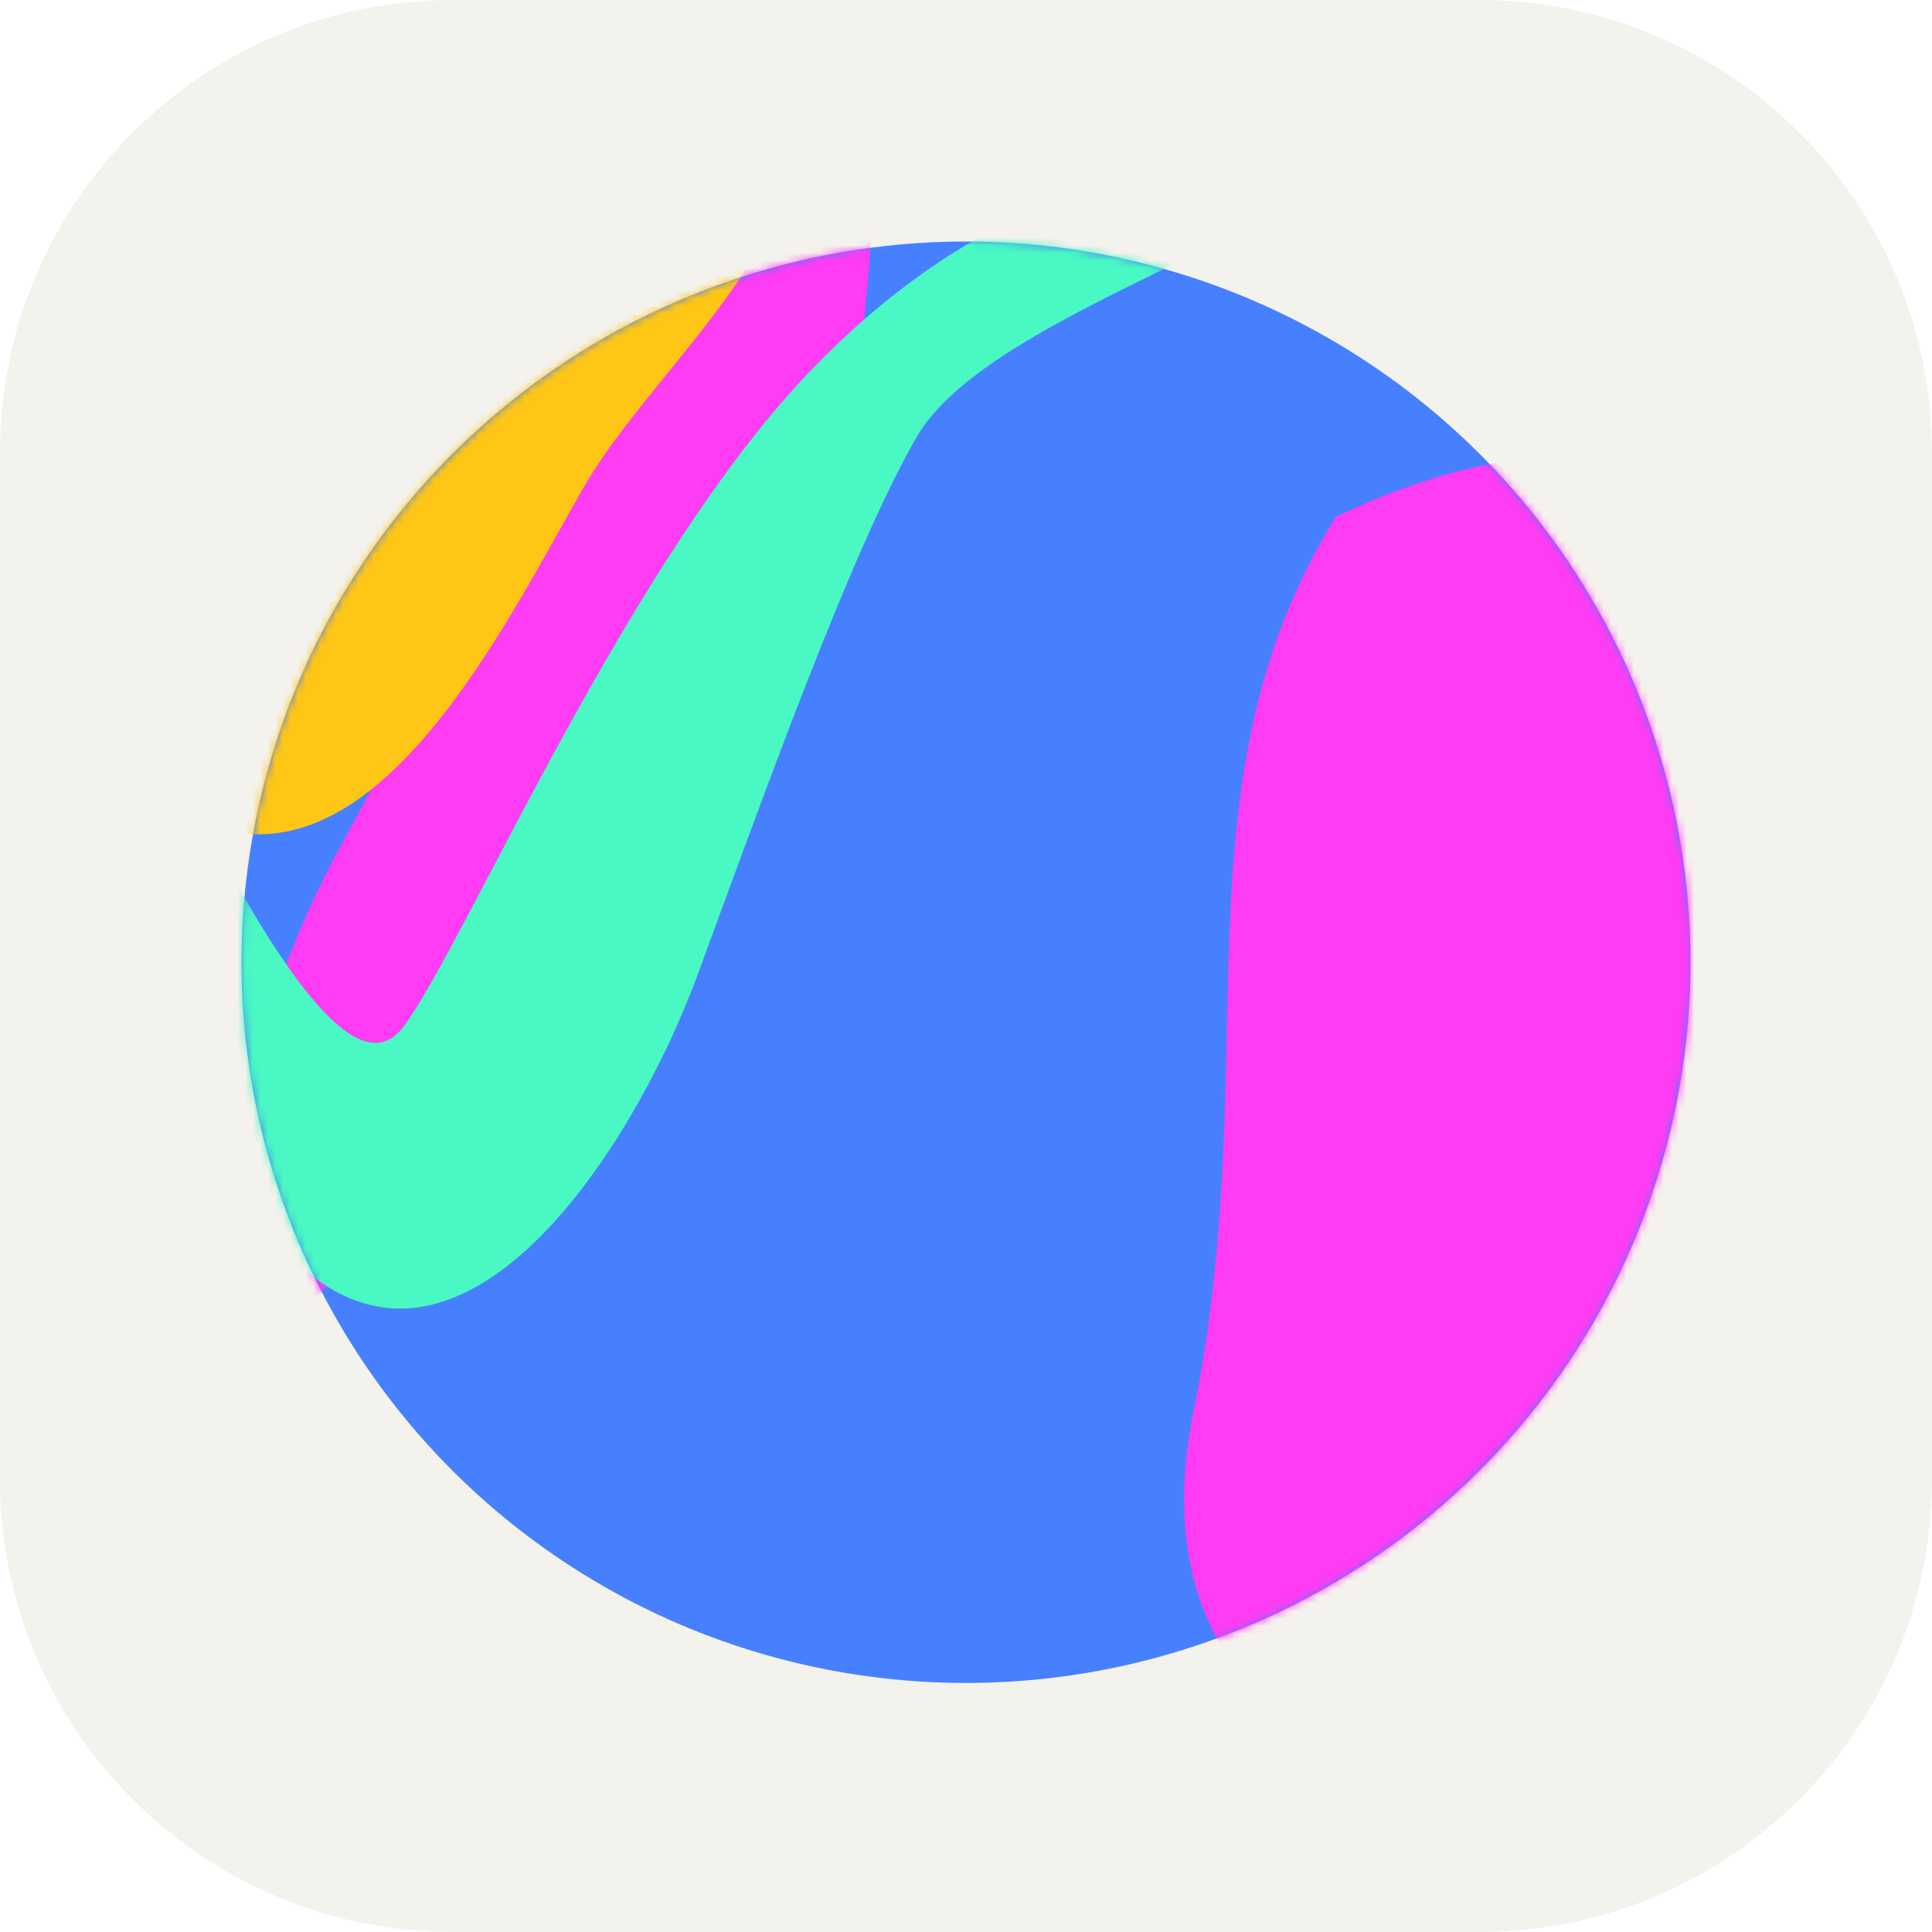 <svg width="256" height="256" viewBox="0 0 256 256" fill="none" xmlns="http://www.w3.org/2000/svg">
<g clip-path="url(#clip0_145_135)">
<path d="M196 0H60C26.863 0 0 26.863 0 60V196C0 229.137 26.863 256 60 256H196C229.137 256 256 229.137 256 196V60C256 26.863 229.137 0 196 0Z" fill="#F4F2ED"/>
<ellipse cx="128" cy="127.5" rx="96" ry="95.5" fill="#4780FF"/>
<mask id="mask0_145_135" style="mask-type:alpha" maskUnits="userSpaceOnUse" x="32" y="32" width="192" height="191">
<ellipse cx="128" cy="127.5" rx="96" ry="95.5" fill="#4780FF"/>
</mask>
<g mask="url(#mask0_145_135)">
<g filter="url(#filter0_f_145_135)">
<path d="M45.58 111.289C23.404 151.566 35.019 175.603 35.019 175.603C37.206 181.71 39.586 170.683 40.608 172.053C41.885 173.764 46.123 165.816 53.413 158.494L53.761 158.144C60.739 151.137 61.876 149.995 68.291 136.814C74.812 123.416 94.672 84.628 100.172 71.544C105.673 58.461 115.97 42.682 114.673 42.905C113.376 43.128 122.511 5.177 99.709 8.341C78.975 32.947 67.755 71.013 45.58 111.289Z" fill="#FF3BF3"/>
</g>
<g filter="url(#filter1_f_145_135)">
<path d="M37 165C14.5 140 20.889 157.529 18.889 140.029C16.889 122.529 18.889 94.029 18.889 94.029C29.222 113.196 45.247 147.106 53.5 136C61.753 124.895 83.5 73.529 108 48.5C132.5 23.471 151.5 25 169 13.5C174.493 9.891 174.075 7.69 171.286 6.406C165.718 6.372 160.109 6.411 156 6C147.766 5.177 165.19 3.6 171.286 6.406C186.047 6.498 200.522 7.109 186 18C166 33 130 43 121.389 58.029C112.778 73.058 101.5 104.501 92.5 129C83.5 153.5 59.5 190 37 165Z" fill="#49F8C2"/>
</g>
<g filter="url(#filter2_f_145_135)">
<path d="M77.389 64.497C86.889 47.997 110 31.073 106.5 7.573C103 -15.927 49.389 42.497 49.389 42.497L32.889 65.997C32.889 65.997 12.889 108.997 32.889 110.497C52.889 111.997 67.889 80.997 77.389 64.497Z" fill="#FFC616"/>
</g>
<g filter="url(#filter3_f_145_135)">
<path d="M158.125 187.162C148.5 234.5 198.5 240 198.5 240C209.489 242.097 203.845 232.516 207.5 232.5C212.07 232.479 213.66 223.264 222.72 211.674C231.779 200.085 233.218 198.463 234.5 183.5C235.782 168.537 241.695 124.318 241 110.5C240.305 96.682 247.688 76.663 245 78C242.313 79.337 225 45.5 177 68.5C155 104 167.749 139.823 158.125 187.162Z" fill="#FF3BF3"/>
</g>
</g>
</g>
<defs>
<filter id="filter0_f_145_135" x="11.979" y="-11.847" width="123.442" height="209.307" filterUnits="userSpaceOnUse" color-interpolation-filters="sRGB">
<feFlood flood-opacity="0" result="BackgroundImageFix"/>
<feBlend mode="normal" in="SourceGraphic" in2="BackgroundImageFix" result="shape"/>
<feGaussianBlur stdDeviation="10" result="effect1_foregroundBlur_145_135"/>
</filter>
<filter id="filter1_f_145_135" x="-2" y="-15.191" width="214.019" height="208.582" filterUnits="userSpaceOnUse" color-interpolation-filters="sRGB">
<feFlood flood-opacity="0" result="BackgroundImageFix"/>
<feBlend mode="normal" in="SourceGraphic" in2="BackgroundImageFix" result="shape"/>
<feGaussianBlur stdDeviation="10" result="effect1_foregroundBlur_145_135"/>
</filter>
<filter id="filter2_f_145_135" x="4" y="-18" width="122.857" height="148.549" filterUnits="userSpaceOnUse" color-interpolation-filters="sRGB">
<feFlood flood-opacity="0" result="BackgroundImageFix"/>
<feBlend mode="normal" in="SourceGraphic" in2="BackgroundImageFix" result="shape"/>
<feGaussianBlur stdDeviation="10" result="effect1_foregroundBlur_145_135"/>
</filter>
<filter id="filter3_f_145_135" x="136.895" y="40.467" width="128.697" height="219.833" filterUnits="userSpaceOnUse" color-interpolation-filters="sRGB">
<feFlood flood-opacity="0" result="BackgroundImageFix"/>
<feBlend mode="normal" in="SourceGraphic" in2="BackgroundImageFix" result="shape"/>
<feGaussianBlur stdDeviation="10" result="effect1_foregroundBlur_145_135"/>
</filter>
<clipPath id="clip0_145_135">
<rect width="256" height="256" fill="white"/>
</clipPath>
</defs>
</svg>
